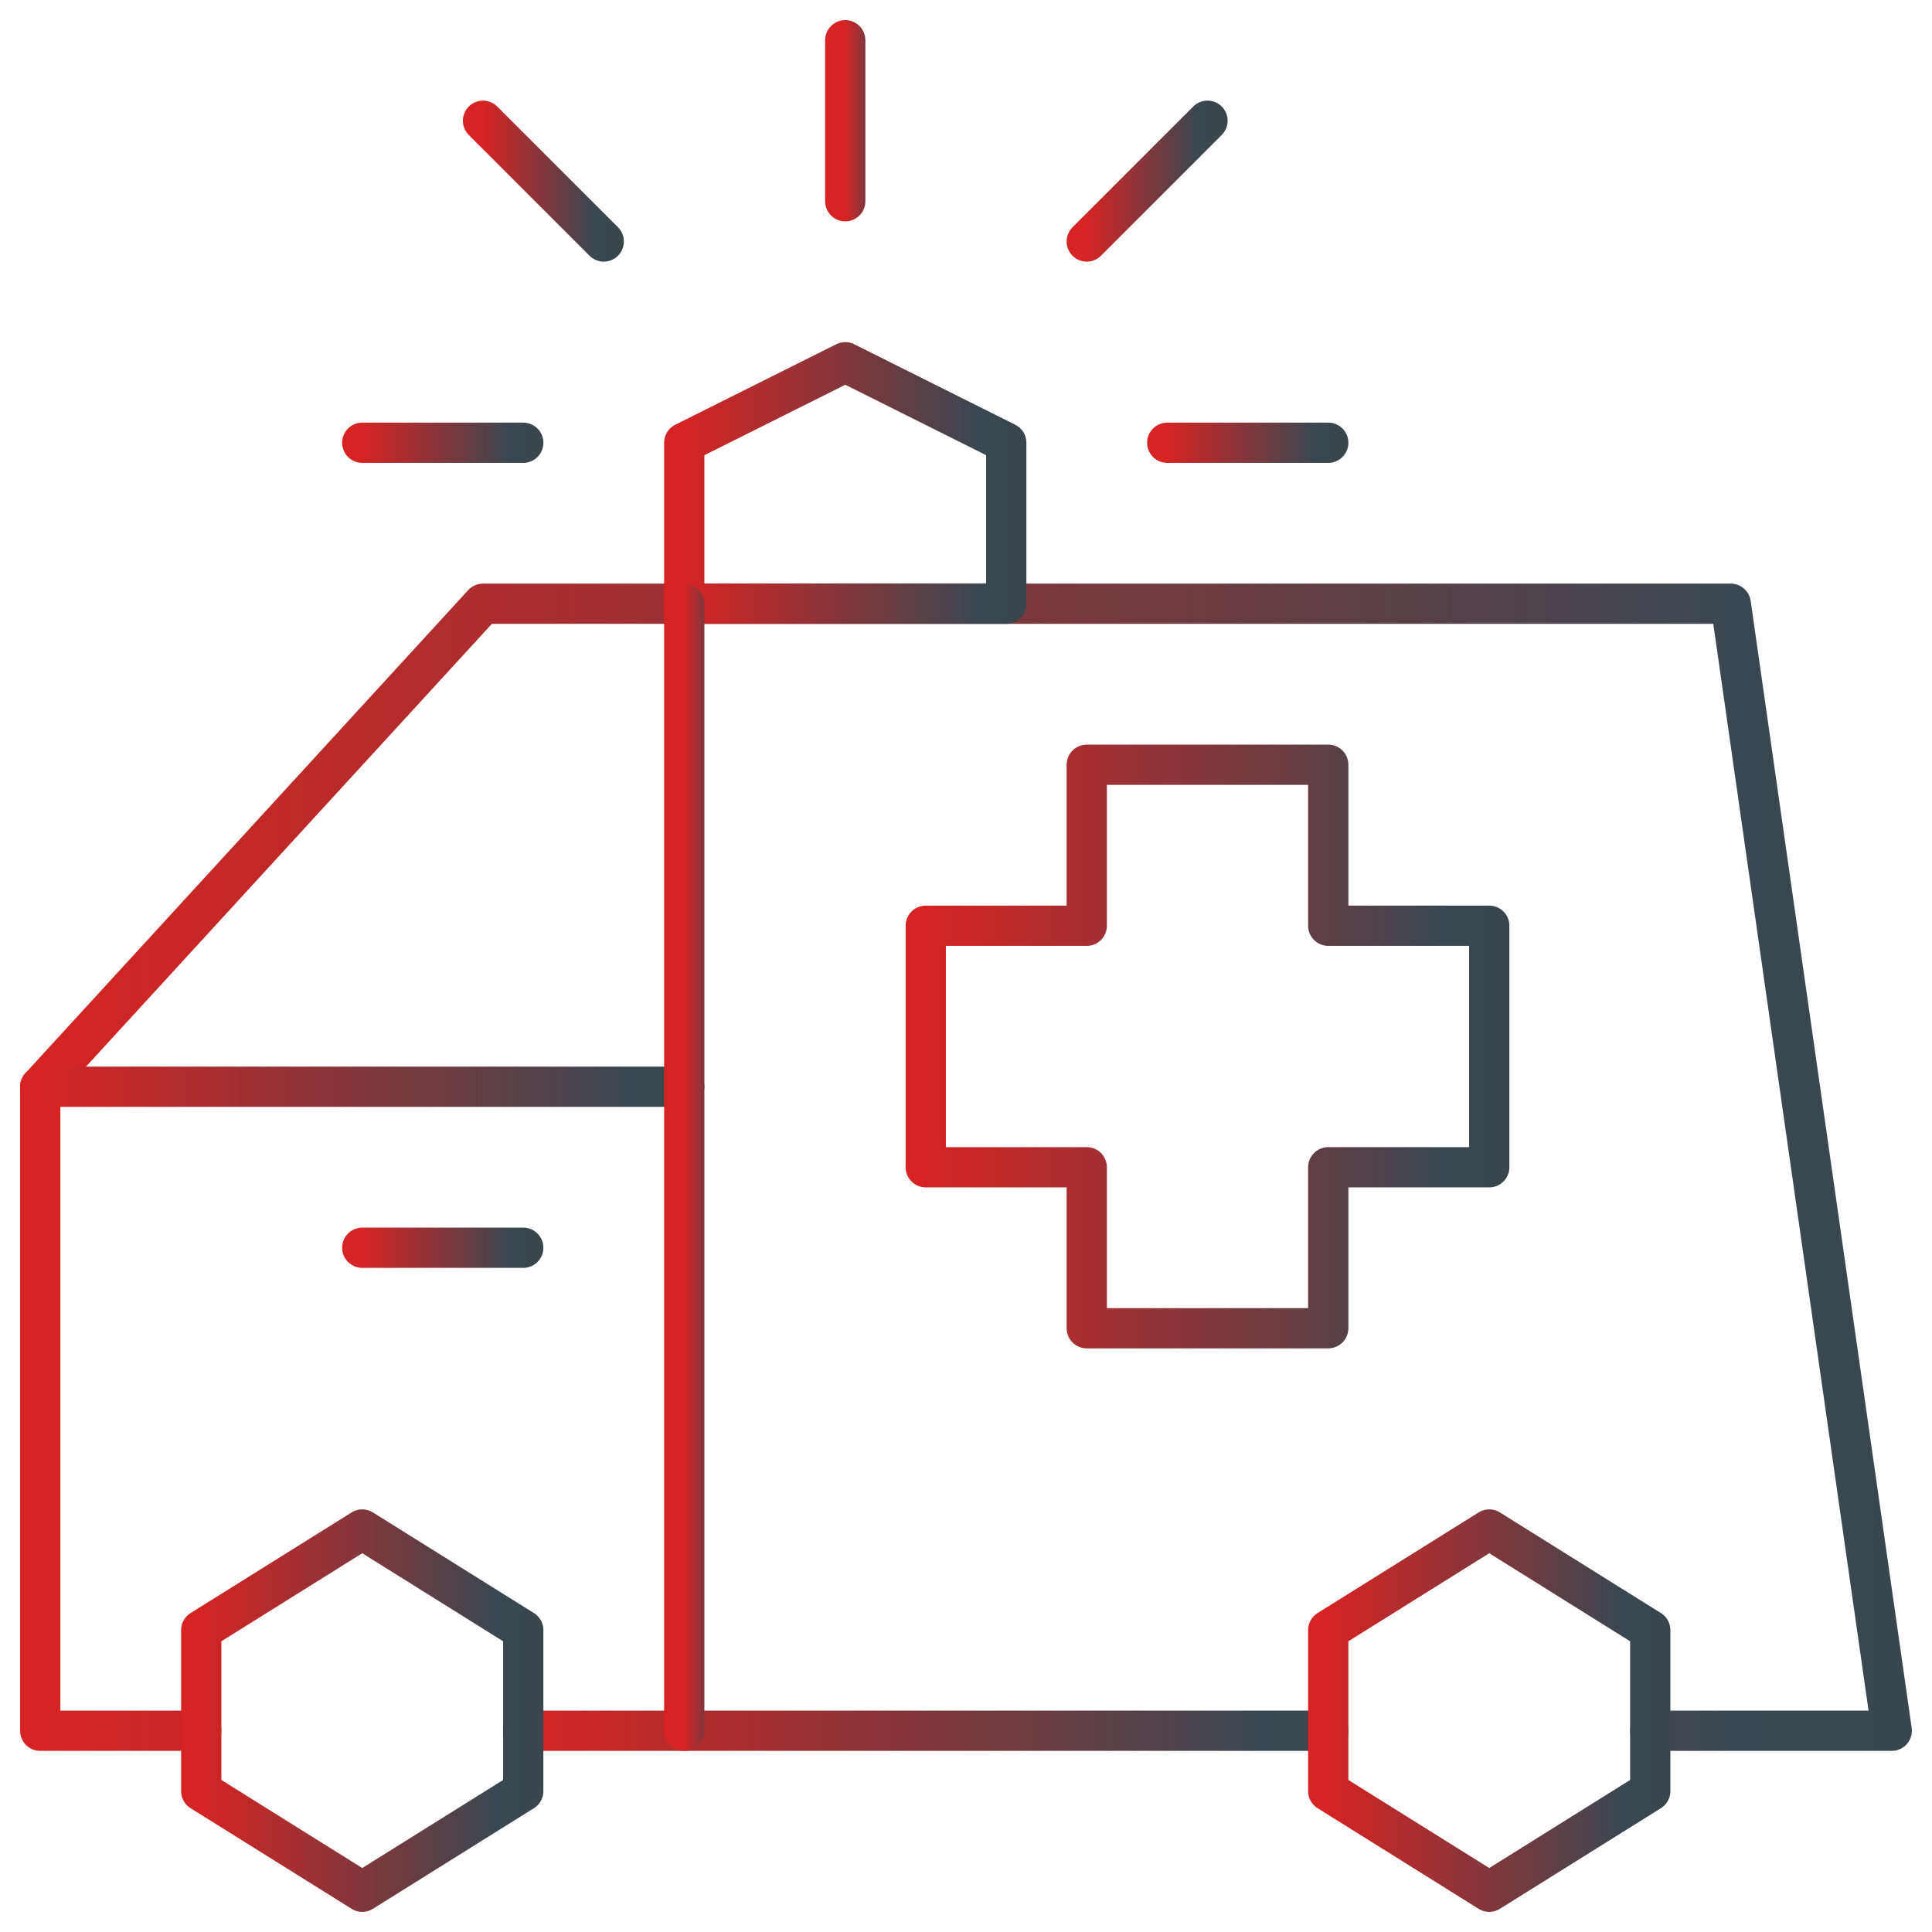 <svg width="48" height="48" viewBox="0 0 48 48" fill="none" xmlns="http://www.w3.org/2000/svg">
<g clip-path="url(#clip0_913_1372)">
<path d="M5 43H1V27L12 15H43L47 43H41" stroke="url(#paint0_linear_913_1372)" stroke-miterlimit="10" stroke-linecap="round" stroke-linejoin="round"/>
<path d="M13 43H33" stroke="url(#paint1_linear_913_1372)" stroke-miterlimit="10" stroke-linecap="round" stroke-linejoin="round"/>
<path d="M1 27H17" stroke="url(#paint2_linear_913_1372)" stroke-miterlimit="10" stroke-linecap="round" stroke-linejoin="round"/>
<path d="M25 11L21 9L17 11V15H25V11Z" stroke="url(#paint3_linear_913_1372)" stroke-miterlimit="10" stroke-linecap="round" stroke-linejoin="round"/>
<path d="M33 29V33H27V29H23V23H27V19H33V23H37V29H33Z" stroke="url(#paint4_linear_913_1372)" stroke-miterlimit="10" stroke-linecap="round" stroke-linejoin="round"/>
<path d="M17 15V43" stroke="url(#paint5_linear_913_1372)" stroke-miterlimit="10" stroke-linecap="round" stroke-linejoin="round"/>
<path d="M9 31H13" stroke="url(#paint6_linear_913_1372)" stroke-miterlimit="10" stroke-linecap="round" stroke-linejoin="round"/>
<path d="M21 5V1" stroke="url(#paint7_linear_913_1372)" stroke-miterlimit="10" stroke-linecap="round" stroke-linejoin="round"/>
<path d="M15 6L12 3" stroke="url(#paint8_linear_913_1372)" stroke-miterlimit="10" stroke-linecap="round" stroke-linejoin="round"/>
<path d="M9 11H13" stroke="url(#paint9_linear_913_1372)" stroke-miterlimit="10" stroke-linecap="round" stroke-linejoin="round"/>
<path d="M27 6L30 3" stroke="url(#paint10_linear_913_1372)" stroke-miterlimit="10" stroke-linecap="round" stroke-linejoin="round"/>
<path d="M33 11H29" stroke="url(#paint11_linear_913_1372)" stroke-miterlimit="10" stroke-linecap="round" stroke-linejoin="round"/>
<path d="M13 44.5L9 47L5 44.5V40.5L9 38L13 40.5V44.5Z" stroke="url(#paint12_linear_913_1372)" stroke-miterlimit="10" stroke-linecap="round" stroke-linejoin="round"/>
<path d="M41 44.5L37 47L33 44.5V40.5L37 38L41 40.5V44.5Z" stroke="url(#paint13_linear_913_1372)" stroke-miterlimit="10" stroke-linecap="round" stroke-linejoin="round"/>
</g>
<defs>
<linearGradient id="paint0_linear_913_1372" x1="83.75" y1="43.349" x2="0.611" y2="43.349" gradientUnits="userSpaceOnUse">
<stop stop-color="#3A4130"/>
<stop offset="0.488" stop-color="#3A4750"/>
<stop offset="1" stop-color="#D72323"/>
</linearGradient>
<linearGradient id="paint1_linear_913_1372" x1="48.978" y1="44.013" x2="12.831" y2="44.013" gradientUnits="userSpaceOnUse">
<stop stop-color="#3A4130"/>
<stop offset="0.488" stop-color="#3A4750"/>
<stop offset="1" stop-color="#D72323"/>
</linearGradient>
<linearGradient id="paint2_linear_913_1372" x1="29.783" y1="28.012" x2="0.865" y2="28.012" gradientUnits="userSpaceOnUse">
<stop stop-color="#3A4130"/>
<stop offset="0.488" stop-color="#3A4750"/>
<stop offset="1" stop-color="#D72323"/>
</linearGradient>
<linearGradient id="paint3_linear_913_1372" x1="31.391" y1="15.075" x2="16.932" y2="15.075" gradientUnits="userSpaceOnUse">
<stop stop-color="#3A4130"/>
<stop offset="0.488" stop-color="#3A4750"/>
<stop offset="1" stop-color="#D72323"/>
</linearGradient>
<linearGradient id="paint4_linear_913_1372" x1="48.185" y1="33.175" x2="22.881" y2="33.175" gradientUnits="userSpaceOnUse">
<stop stop-color="#3A4130"/>
<stop offset="0.488" stop-color="#3A4750"/>
<stop offset="1" stop-color="#D72323"/>
</linearGradient>
<linearGradient id="paint5_linear_913_1372" x1="18.799" y1="43.349" x2="16.991" y2="43.349" gradientUnits="userSpaceOnUse">
<stop stop-color="#3A4130"/>
<stop offset="0.488" stop-color="#3A4750"/>
<stop offset="1" stop-color="#D72323"/>
</linearGradient>
<linearGradient id="paint6_linear_913_1372" x1="16.196" y1="32.013" x2="8.966" y2="32.013" gradientUnits="userSpaceOnUse">
<stop stop-color="#3A4130"/>
<stop offset="0.488" stop-color="#3A4750"/>
<stop offset="1" stop-color="#D72323"/>
</linearGradient>
<linearGradient id="paint7_linear_913_1372" x1="22.799" y1="5.05" x2="20.991" y2="5.05" gradientUnits="userSpaceOnUse">
<stop stop-color="#3A4130"/>
<stop offset="0.488" stop-color="#3A4750"/>
<stop offset="1" stop-color="#D72323"/>
</linearGradient>
<linearGradient id="paint8_linear_913_1372" x1="17.397" y1="6.037" x2="11.975" y2="6.037" gradientUnits="userSpaceOnUse">
<stop stop-color="#3A4130"/>
<stop offset="0.488" stop-color="#3A4750"/>
<stop offset="1" stop-color="#D72323"/>
</linearGradient>
<linearGradient id="paint9_linear_913_1372" x1="16.196" y1="12.012" x2="8.966" y2="12.012" gradientUnits="userSpaceOnUse">
<stop stop-color="#3A4130"/>
<stop offset="0.488" stop-color="#3A4750"/>
<stop offset="1" stop-color="#D72323"/>
</linearGradient>
<linearGradient id="paint10_linear_913_1372" x1="32.397" y1="6.037" x2="26.975" y2="6.037" gradientUnits="userSpaceOnUse">
<stop stop-color="#3A4130"/>
<stop offset="0.488" stop-color="#3A4750"/>
<stop offset="1" stop-color="#D72323"/>
</linearGradient>
<linearGradient id="paint11_linear_913_1372" x1="36.196" y1="12.012" x2="28.966" y2="12.012" gradientUnits="userSpaceOnUse">
<stop stop-color="#3A4130"/>
<stop offset="0.488" stop-color="#3A4750"/>
<stop offset="1" stop-color="#D72323"/>
</linearGradient>
<linearGradient id="paint12_linear_913_1372" x1="19.391" y1="47.112" x2="4.932" y2="47.112" gradientUnits="userSpaceOnUse">
<stop stop-color="#3A4130"/>
<stop offset="0.488" stop-color="#3A4750"/>
<stop offset="1" stop-color="#D72323"/>
</linearGradient>
<linearGradient id="paint13_linear_913_1372" x1="47.391" y1="47.112" x2="32.932" y2="47.112" gradientUnits="userSpaceOnUse">
<stop stop-color="#3A4130"/>
<stop offset="0.488" stop-color="#3A4750"/>
<stop offset="1" stop-color="#D72323"/>
</linearGradient>
<clipPath id="clip0_913_1372">
<rect width="48" height="48" fill="white"/>
</clipPath>
</defs>
</svg>
